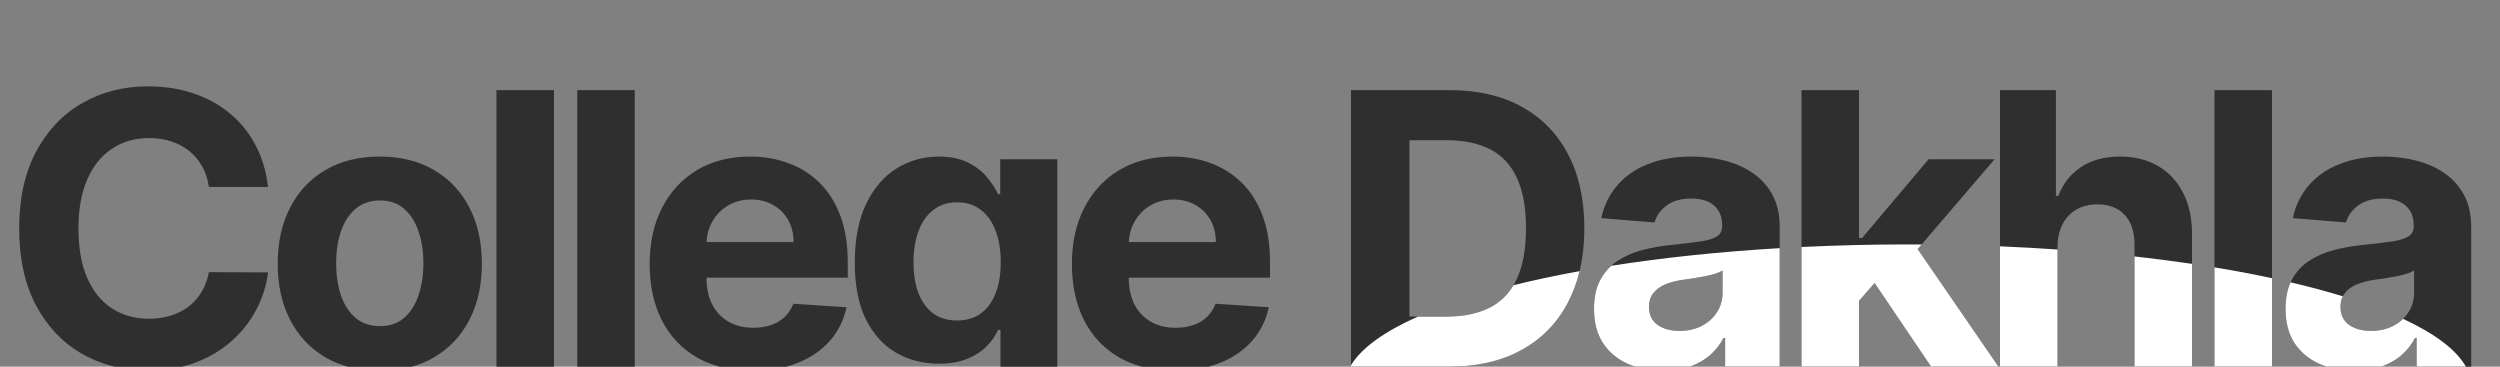 <svg width="300" height="44" viewBox="0 0 300 44" fill="none" xmlns="http://www.w3.org/2000/svg">
<rect x="0" y="0" width="300" height="44" fill="#808080" stroke="none"/>
<g clip-path="url(#clip0_87_1350)">
<path d="M32.164 22.433H25.067C24.938 21.515 24.673 20.699 24.273 19.986C23.873 19.262 23.36 18.647 22.734 18.139C22.107 17.631 21.384 17.242 20.562 16.972C19.752 16.702 18.872 16.567 17.921 16.567C16.204 16.567 14.708 16.994 13.433 17.847C12.158 18.69 11.17 19.921 10.468 21.542C9.765 23.151 9.414 25.107 9.414 27.407C9.414 29.773 9.765 31.761 10.468 33.37C11.181 34.98 12.174 36.195 13.449 37.016C14.724 37.837 16.198 38.248 17.873 38.248C18.812 38.248 19.682 38.123 20.482 37.875C21.292 37.627 22.01 37.265 22.637 36.789C23.263 36.303 23.782 35.715 24.192 35.023C24.613 34.332 24.905 33.543 25.067 32.657L32.164 32.69C31.981 34.213 31.522 35.682 30.787 37.097C30.063 38.502 29.086 39.76 27.854 40.873C26.634 41.974 25.175 42.849 23.479 43.498C21.794 44.135 19.887 44.454 17.759 44.454C14.799 44.454 12.153 43.784 9.819 42.444C7.497 41.105 5.66 39.166 4.31 36.627C2.971 34.089 2.301 31.015 2.301 27.407C2.301 23.789 2.981 20.71 4.343 18.171C5.704 15.633 7.551 13.699 9.884 12.37C12.218 11.031 14.843 10.361 17.759 10.361C19.682 10.361 21.465 10.631 23.107 11.171C24.759 11.711 26.223 12.5 27.498 13.537C28.772 14.563 29.809 15.822 30.609 17.312C31.419 18.803 31.938 20.51 32.164 22.433ZM45.574 44.486C43.057 44.486 40.88 43.951 39.044 42.882C37.218 41.802 35.808 40.3 34.814 38.377C33.821 36.444 33.324 34.202 33.324 31.653C33.324 29.082 33.821 26.835 34.814 24.912C35.808 22.978 37.218 21.477 39.044 20.407C40.88 19.327 43.057 18.787 45.574 18.787C48.09 18.787 50.262 19.327 52.087 20.407C53.924 21.477 55.339 22.978 56.333 24.912C57.327 26.835 57.824 29.082 57.824 31.653C57.824 34.202 57.327 36.444 56.333 38.377C55.339 40.3 53.924 41.802 52.087 42.882C50.262 43.951 48.09 44.486 45.574 44.486ZM45.606 39.139C46.751 39.139 47.707 38.815 48.474 38.167C49.241 37.508 49.819 36.611 50.208 35.477C50.608 34.343 50.807 33.052 50.807 31.604C50.807 30.157 50.608 28.866 50.208 27.732C49.819 26.597 49.241 25.701 48.474 25.042C47.707 24.383 46.751 24.053 45.606 24.053C44.45 24.053 43.478 24.383 42.689 25.042C41.911 25.701 41.323 26.597 40.923 27.732C40.534 28.866 40.34 30.157 40.34 31.604C40.34 33.052 40.534 34.343 40.923 35.477C41.323 36.611 41.911 37.508 42.689 38.167C43.478 38.815 44.45 39.139 45.606 39.139ZM66.477 10.815V44H59.574V10.815H66.477ZM76.171 10.815V44H69.269V10.815H76.171ZM90.306 44.486C87.746 44.486 85.542 43.968 83.695 42.931C81.858 41.883 80.443 40.403 79.449 38.491C78.456 36.568 77.959 34.294 77.959 31.669C77.959 29.109 78.456 26.862 79.449 24.928C80.443 22.995 81.842 21.488 83.646 20.407C85.461 19.327 87.589 18.787 90.03 18.787C91.672 18.787 93.201 19.052 94.616 19.581C96.042 20.099 97.284 20.883 98.343 21.931C99.412 22.978 100.244 24.296 100.838 25.884C101.432 27.461 101.729 29.309 101.729 31.426V33.322H80.713V29.044H95.232C95.232 28.05 95.016 27.17 94.584 26.403C94.151 25.636 93.552 25.036 92.785 24.604C92.029 24.161 91.148 23.94 90.144 23.94C89.096 23.94 88.167 24.183 87.357 24.669C86.557 25.144 85.931 25.787 85.477 26.597C85.023 27.397 84.791 28.288 84.78 29.271V33.338C84.78 34.569 85.007 35.633 85.461 36.53C85.925 37.427 86.579 38.118 87.422 38.604C88.264 39.09 89.263 39.333 90.419 39.333C91.186 39.333 91.888 39.225 92.526 39.009C93.163 38.793 93.709 38.469 94.162 38.037C94.616 37.605 94.962 37.076 95.199 36.449L101.584 36.87C101.26 38.404 100.595 39.744 99.591 40.889C98.597 42.023 97.311 42.909 95.734 43.546C94.168 44.173 92.358 44.486 90.306 44.486ZM114.709 53.852C112.473 53.852 110.556 53.544 108.957 52.928C107.369 52.323 106.105 51.497 105.165 50.449C104.225 49.401 103.615 48.224 103.334 46.917L109.719 46.058C109.913 46.555 110.221 47.019 110.642 47.451C111.063 47.883 111.62 48.229 112.311 48.488C113.013 48.758 113.867 48.894 114.871 48.894C116.373 48.894 117.61 48.526 118.582 47.792C119.565 47.068 120.056 45.853 120.056 44.146V39.593H119.765C119.462 40.284 119.009 40.938 118.404 41.553C117.799 42.169 117.021 42.671 116.07 43.06C115.12 43.449 113.985 43.644 112.668 43.644C110.799 43.644 109.097 43.211 107.563 42.347C106.04 41.472 104.825 40.138 103.918 38.345C103.021 36.541 102.573 34.262 102.573 31.507C102.573 28.688 103.032 26.333 103.95 24.442C104.868 22.552 106.089 21.137 107.612 20.197C109.146 19.257 110.826 18.787 112.651 18.787C114.045 18.787 115.212 19.025 116.151 19.5C117.091 19.965 117.847 20.548 118.42 21.25C119.003 21.941 119.452 22.622 119.765 23.292H120.024V19.111H126.878V44.243C126.878 46.36 126.36 48.132 125.323 49.558C124.286 50.984 122.849 52.053 121.013 52.766C119.187 53.49 117.086 53.852 114.709 53.852ZM114.855 38.458C115.968 38.458 116.908 38.183 117.675 37.632C118.452 37.07 119.046 36.271 119.457 35.234C119.878 34.186 120.089 32.933 120.089 31.474C120.089 30.016 119.884 28.752 119.473 27.683C119.063 26.603 118.469 25.765 117.691 25.171C116.913 24.577 115.968 24.28 114.855 24.28C113.721 24.28 112.765 24.588 111.987 25.204C111.209 25.809 110.621 26.651 110.221 27.732C109.821 28.812 109.621 30.059 109.621 31.474C109.621 32.911 109.821 34.154 110.221 35.201C110.631 36.238 111.22 37.043 111.987 37.616C112.765 38.178 113.721 38.458 114.855 38.458ZM140.976 44.486C138.416 44.486 136.212 43.968 134.365 42.931C132.529 41.883 131.113 40.403 130.12 38.491C129.126 36.568 128.629 34.294 128.629 31.669C128.629 29.109 129.126 26.862 130.12 24.928C131.113 22.995 132.512 21.488 134.316 20.407C136.131 19.327 138.259 18.787 140.701 18.787C142.343 18.787 143.871 19.052 145.286 19.581C146.712 20.099 147.955 20.883 149.013 21.931C150.083 22.978 150.914 24.296 151.509 25.884C152.103 27.461 152.4 29.309 152.4 31.426V33.322H131.384V29.044H145.902C145.902 28.05 145.686 27.17 145.254 26.403C144.822 25.636 144.222 25.036 143.455 24.604C142.699 24.161 141.819 23.94 140.814 23.94C139.766 23.94 138.837 24.183 138.027 24.669C137.228 25.144 136.601 25.787 136.147 26.597C135.694 27.397 135.461 28.288 135.451 29.271V33.338C135.451 34.569 135.678 35.633 136.131 36.53C136.596 37.427 137.249 38.118 138.092 38.604C138.934 39.09 139.934 39.333 141.09 39.333C141.857 39.333 142.559 39.225 143.196 39.009C143.833 38.793 144.379 38.469 144.833 38.037C145.286 37.605 145.632 37.076 145.87 36.449L152.254 36.87C151.93 38.404 151.265 39.744 150.261 40.889C149.267 42.023 147.982 42.909 146.404 43.546C144.838 44.173 143.029 44.486 140.976 44.486ZM173.883 44H162.119V10.815H173.98C177.318 10.815 180.192 11.479 182.601 12.808C185.01 14.126 186.862 16.022 188.159 18.495C189.466 20.969 190.119 23.929 190.119 27.375C190.119 30.832 189.466 33.803 188.159 36.287C186.862 38.772 184.999 40.678 182.568 42.007C180.149 43.336 177.253 44 173.883 44ZM169.135 37.988H173.591C175.665 37.988 177.41 37.621 178.825 36.887C180.251 36.141 181.321 34.991 182.034 33.435C182.757 31.869 183.119 29.849 183.119 27.375C183.119 24.923 182.757 22.919 182.034 21.363C181.321 19.808 180.257 18.663 178.841 17.928C177.426 17.194 175.682 16.826 173.608 16.826H169.135V37.988ZM199.546 44.47C197.958 44.47 196.543 44.194 195.301 43.644C194.059 43.082 193.076 42.255 192.352 41.164C191.639 40.062 191.282 38.691 191.282 37.049C191.282 35.666 191.536 34.505 192.044 33.565C192.552 32.625 193.243 31.869 194.118 31.296C194.993 30.724 195.987 30.292 197.1 30C198.223 29.708 199.401 29.503 200.632 29.384C202.08 29.233 203.246 29.093 204.132 28.963C205.018 28.823 205.661 28.617 206.06 28.347C206.46 28.077 206.66 27.677 206.66 27.148V27.051C206.66 26.025 206.336 25.231 205.688 24.669C205.05 24.107 204.143 23.826 202.965 23.826C201.723 23.826 200.735 24.102 200 24.653C199.265 25.193 198.779 25.873 198.542 26.694L192.157 26.176C192.482 24.664 193.119 23.357 194.069 22.255C195.02 21.142 196.246 20.289 197.748 19.694C199.26 19.09 201.01 18.787 202.998 18.787C204.38 18.787 205.704 18.949 206.968 19.273C208.242 19.597 209.371 20.099 210.354 20.78C211.348 21.461 212.131 22.336 212.704 23.405C213.276 24.464 213.563 25.733 213.563 27.213V44H207.016V40.549H206.822C206.422 41.326 205.887 42.012 205.218 42.606C204.548 43.19 203.743 43.649 202.803 43.984C201.863 44.308 200.778 44.47 199.546 44.47ZM201.523 39.706C202.539 39.706 203.435 39.506 204.213 39.106C204.991 38.696 205.601 38.145 206.044 37.454C206.487 36.762 206.708 35.979 206.708 35.104V32.463C206.492 32.603 206.195 32.733 205.817 32.852C205.45 32.96 205.034 33.062 204.569 33.16C204.105 33.246 203.64 33.327 203.176 33.403C202.711 33.468 202.29 33.527 201.912 33.581C201.102 33.7 200.394 33.889 199.789 34.148C199.184 34.407 198.715 34.758 198.38 35.201C198.045 35.633 197.877 36.174 197.877 36.822C197.877 37.762 198.218 38.48 198.898 38.977C199.59 39.463 200.465 39.706 201.523 39.706ZM222.435 36.838L222.451 28.558H223.456L231.428 19.111H239.351L228.641 31.62H227.004L222.435 36.838ZM216.18 44V10.815H223.083V44H216.18ZM231.736 44L224.412 33.16L229.013 28.282L239.821 44H231.736ZM246.903 29.611V44H240V10.815H246.709V23.502H247C247.562 22.033 248.469 20.883 249.722 20.051C250.975 19.208 252.547 18.787 254.438 18.787C256.166 18.787 257.673 19.165 258.959 19.921C260.255 20.667 261.259 21.741 261.972 23.146C262.696 24.539 263.053 26.208 263.042 28.153V44H256.139V29.384C256.15 27.85 255.761 26.657 254.972 25.803C254.195 24.95 253.104 24.523 251.699 24.523C250.759 24.523 249.928 24.723 249.204 25.123C248.491 25.522 247.929 26.106 247.519 26.873C247.119 27.629 246.914 28.542 246.903 29.611ZM272.639 10.815V44H265.736V10.815H272.639ZM282.528 44.47C280.94 44.47 279.525 44.194 278.283 43.644C277.04 43.082 276.057 42.255 275.334 41.164C274.621 40.062 274.264 38.691 274.264 37.049C274.264 35.666 274.518 34.505 275.026 33.565C275.533 32.625 276.225 31.869 277.1 31.296C277.975 30.724 278.969 30.292 280.081 30C281.205 29.708 282.382 29.503 283.614 29.384C285.061 29.233 286.228 29.093 287.114 28.963C288 28.823 288.642 28.617 289.042 28.347C289.442 28.077 289.642 27.677 289.642 27.148V27.051C289.642 26.025 289.317 25.231 288.669 24.669C288.032 24.107 287.125 23.826 285.947 23.826C284.705 23.826 283.716 24.102 282.982 24.653C282.247 25.193 281.761 25.873 281.523 26.694L275.139 26.176C275.463 24.664 276.101 23.357 277.051 22.255C278.002 21.142 279.228 20.289 280.729 19.694C282.242 19.09 283.992 18.787 285.979 18.787C287.362 18.787 288.685 18.949 289.949 19.273C291.224 19.597 292.353 20.099 293.336 20.78C294.33 21.461 295.113 22.336 295.685 23.405C296.258 24.464 296.544 25.733 296.544 27.213V44H289.998V40.549H289.804C289.404 41.326 288.869 42.012 288.199 42.606C287.53 43.19 286.725 43.649 285.785 43.984C284.845 44.308 283.76 44.47 282.528 44.47ZM284.505 39.706C285.52 39.706 286.417 39.506 287.195 39.106C287.973 38.696 288.583 38.145 289.026 37.454C289.469 36.762 289.69 35.979 289.69 35.104V32.463C289.474 32.603 289.177 32.733 288.799 32.852C288.432 32.96 288.016 33.062 287.551 33.16C287.087 33.246 286.622 33.327 286.158 33.403C285.693 33.468 285.272 33.527 284.894 33.581C284.084 33.7 283.376 33.889 282.771 34.148C282.166 34.407 281.696 34.758 281.361 35.201C281.027 35.633 280.859 36.174 280.859 36.822C280.859 37.762 281.199 38.48 281.88 38.977C282.571 39.463 283.446 39.706 284.505 39.706Z" fill="#2F2F2F"/>
<path fill-rule="evenodd" clip-rule="evenodd" d="M162.119 44H173.883C177.253 44 180.149 43.336 182.568 42.007C184.999 40.678 186.862 38.772 188.159 36.287C188.762 35.141 189.226 33.891 189.55 32.538C186.738 33.049 184.087 33.614 181.62 34.225C180.93 35.386 179.998 36.274 178.825 36.887C177.41 37.621 175.665 37.989 173.591 37.989H170.155C166.165 39.761 163.39 41.732 162.119 43.828V44ZM274.869 33.879C274.466 34.76 274.264 35.816 274.264 37.049C274.264 38.691 274.621 40.063 275.334 41.164C276.057 42.256 277.04 43.082 278.283 43.644C279.525 44.195 280.94 44.47 282.528 44.47C283.76 44.47 284.845 44.308 285.785 43.984C286.725 43.649 287.53 43.19 288.199 42.607C288.869 42.013 289.404 41.327 289.804 40.549H289.998V44H295.908C294.747 41.947 292.145 40.011 288.369 38.26C288.033 38.589 287.642 38.871 287.195 39.107C286.417 39.506 285.52 39.706 284.505 39.706C283.446 39.706 282.571 39.463 281.88 38.977C281.199 38.48 280.859 37.762 280.859 36.822C280.859 36.34 280.951 35.919 281.136 35.556C279.197 34.962 277.103 34.402 274.869 33.879ZM265.736 32.082C268.148 32.478 270.453 32.912 272.639 33.38V44H265.736V32.082ZM193.341 31.897C199.493 30.93 206.303 30.207 213.563 29.779V44H207.016V40.549H206.822C206.422 41.327 205.887 42.013 205.218 42.607C204.548 43.19 203.743 43.649 202.803 43.984C201.863 44.308 200.778 44.47 199.546 44.47C197.958 44.47 196.543 44.195 195.301 43.644C194.059 43.082 193.076 42.256 192.352 41.164C191.639 40.063 191.282 38.691 191.282 37.049C191.282 35.666 191.536 34.505 192.044 33.565C192.391 32.923 192.823 32.367 193.341 31.897ZM216.18 29.639C218.238 29.539 220.329 29.463 222.449 29.412C222.66 29.407 222.871 29.402 223.083 29.397C224.713 29.362 226.359 29.341 228.02 29.335C228.334 29.334 228.648 29.334 228.963 29.334C229.221 29.334 229.479 29.334 229.737 29.335C230.023 29.335 230.309 29.337 230.595 29.338L230.12 29.892L239.821 44H231.736L224.954 33.962L223.083 36.098V44H216.18V29.639ZM240 29.56C242.344 29.658 244.647 29.785 246.903 29.942V44H240V29.56ZM256.139 30.771C258.515 31.035 260.819 31.333 263.042 31.662V44H256.139V30.771ZM204.213 39.107C203.435 39.506 202.539 39.706 201.523 39.706C200.465 39.706 199.59 39.463 198.898 38.977C198.218 38.48 197.877 37.762 197.877 36.822C197.877 36.174 198.045 35.634 198.38 35.202C198.715 34.759 199.184 34.408 199.789 34.148C200.394 33.889 201.102 33.7 201.912 33.581C202.29 33.527 202.711 33.468 203.176 33.403C203.64 33.327 204.105 33.246 204.569 33.16C205.034 33.063 205.45 32.96 205.817 32.852C206.195 32.733 206.492 32.604 206.708 32.463V35.104C206.708 35.979 206.487 36.763 206.044 37.454C205.601 38.145 204.991 38.696 204.213 39.107Z" fill="white"/>
</g>
<defs>
<clipPath id="clip0_87_1350">
<rect width="299.852" height="44" fill="white"/>
</clipPath>
</defs>
</svg>
